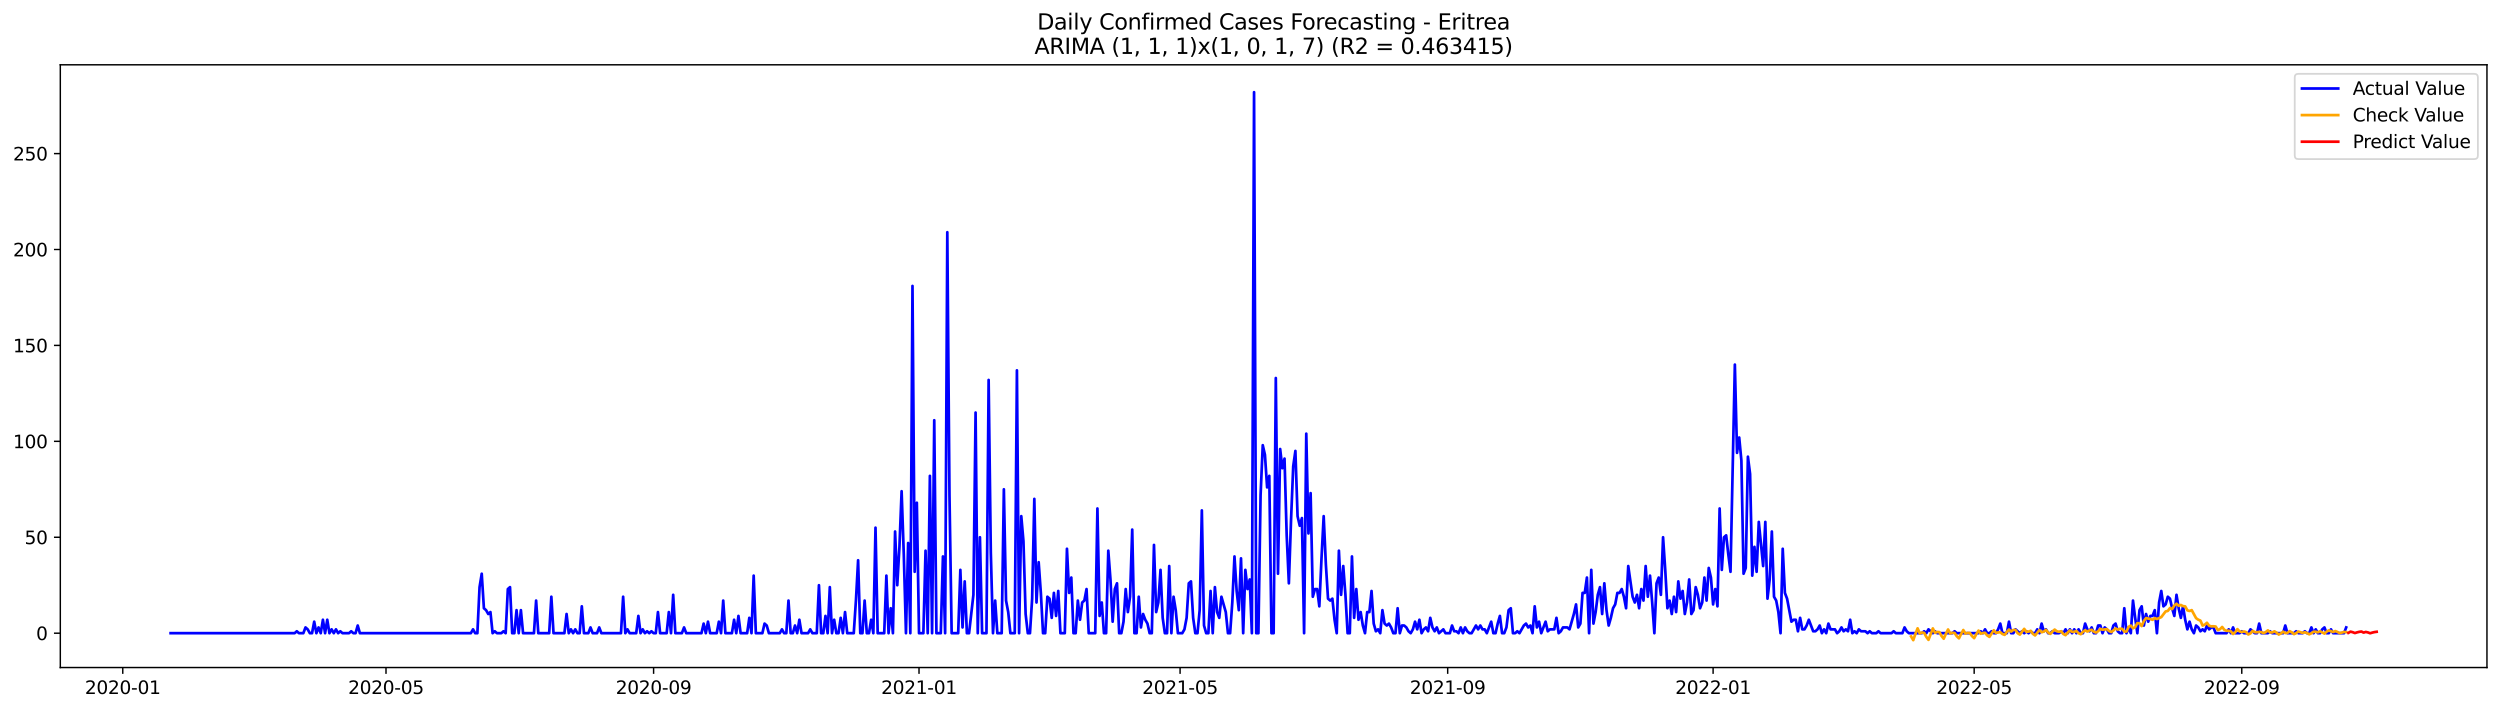 <?xml version="1.0" encoding="utf-8" standalone="no"?>
<!DOCTYPE svg PUBLIC "-//W3C//DTD SVG 1.1//EN"
  "http://www.w3.org/Graphics/SVG/1.1/DTD/svg11.dtd">
<svg xmlns:xlink="http://www.w3.org/1999/xlink" width="1379.688pt" height="392.274pt" viewBox="0 0 1379.688 392.274" xmlns="http://www.w3.org/2000/svg" version="1.1">
 <defs>
  <style type="text/css">*{stroke-linejoin: round; stroke-linecap: butt}</style>
 </defs>
 <g id="figure_1">
  <g id="patch_1">
   <path d="M 0 392.274 
L 1379.688 392.274 
L 1379.688 0 
L 0 0 
z
" style="fill: #ffffff"/>
  </g>
  <g id="axes_1">
   <g id="patch_2">
    <path d="M 33.288 368.396 
L 1372.487 368.396 
L 1372.487 35.755 
L 33.288 35.755 
z
" style="fill: #ffffff"/>
   </g>
   <g id="matplotlib.axis_1">
    <g id="xtick_1">
     <g id="line2d_1">
      <defs>
       <path id="m5c76562ddd" d="M 0 0 
L 0 3.5 
" style="stroke: #000000; stroke-width: 0.8"/>
      </defs>
      <g>
       <use xlink:href="#m5c76562ddd" x="67.746" y="368.396" style="stroke: #000000; stroke-width: 0.8"/>
      </g>
     </g>
     <g id="text_1">
      <!-- 2020-01 -->
      <g transform="translate(46.855 382.994)scale(0.1 -0.1)">
       <defs>
        <path id="DejaVuSans-32" d="M 1228 531 
L 3431 531 
L 3431 0 
L 469 0 
L 469 531 
Q 828 903 1448 1529 
Q 2069 2156 2228 2338 
Q 2531 2678 2651 2914 
Q 2772 3150 2772 3378 
Q 2772 3750 2511 3984 
Q 2250 4219 1831 4219 
Q 1534 4219 1204 4116 
Q 875 4013 500 3803 
L 500 4441 
Q 881 4594 1212 4672 
Q 1544 4750 1819 4750 
Q 2544 4750 2975 4387 
Q 3406 4025 3406 3419 
Q 3406 3131 3298 2873 
Q 3191 2616 2906 2266 
Q 2828 2175 2409 1742 
Q 1991 1309 1228 531 
z
" transform="scale(0.016)"/>
        <path id="DejaVuSans-30" d="M 2034 4250 
Q 1547 4250 1301 3770 
Q 1056 3291 1056 2328 
Q 1056 1369 1301 889 
Q 1547 409 2034 409 
Q 2525 409 2770 889 
Q 3016 1369 3016 2328 
Q 3016 3291 2770 3770 
Q 2525 4250 2034 4250 
z
M 2034 4750 
Q 2819 4750 3233 4129 
Q 3647 3509 3647 2328 
Q 3647 1150 3233 529 
Q 2819 -91 2034 -91 
Q 1250 -91 836 529 
Q 422 1150 422 2328 
Q 422 3509 836 4129 
Q 1250 4750 2034 4750 
z
" transform="scale(0.016)"/>
        <path id="DejaVuSans-2d" d="M 313 2009 
L 1997 2009 
L 1997 1497 
L 313 1497 
L 313 2009 
z
" transform="scale(0.016)"/>
        <path id="DejaVuSans-31" d="M 794 531 
L 1825 531 
L 1825 4091 
L 703 3866 
L 703 4441 
L 1819 4666 
L 2450 4666 
L 2450 531 
L 3481 531 
L 3481 0 
L 794 0 
L 794 531 
z
" transform="scale(0.016)"/>
       </defs>
       <use xlink:href="#DejaVuSans-32"/>
       <use xlink:href="#DejaVuSans-30" x="63.623"/>
       <use xlink:href="#DejaVuSans-32" x="127.246"/>
       <use xlink:href="#DejaVuSans-30" x="190.869"/>
       <use xlink:href="#DejaVuSans-2d" x="254.492"/>
       <use xlink:href="#DejaVuSans-30" x="290.576"/>
       <use xlink:href="#DejaVuSans-31" x="354.199"/>
      </g>
     </g>
    </g>
    <g id="xtick_2">
     <g id="line2d_2">
      <g>
       <use xlink:href="#m5c76562ddd" x="213.024" y="368.396" style="stroke: #000000; stroke-width: 0.8"/>
      </g>
     </g>
     <g id="text_2">
      <!-- 2020-05 -->
      <g transform="translate(192.133 382.994)scale(0.1 -0.1)">
       <defs>
        <path id="DejaVuSans-35" d="M 691 4666 
L 3169 4666 
L 3169 4134 
L 1269 4134 
L 1269 2991 
Q 1406 3038 1543 3061 
Q 1681 3084 1819 3084 
Q 2600 3084 3056 2656 
Q 3513 2228 3513 1497 
Q 3513 744 3044 326 
Q 2575 -91 1722 -91 
Q 1428 -91 1123 -41 
Q 819 9 494 109 
L 494 744 
Q 775 591 1075 516 
Q 1375 441 1709 441 
Q 2250 441 2565 725 
Q 2881 1009 2881 1497 
Q 2881 1984 2565 2268 
Q 2250 2553 1709 2553 
Q 1456 2553 1204 2497 
Q 953 2441 691 2322 
L 691 4666 
z
" transform="scale(0.016)"/>
       </defs>
       <use xlink:href="#DejaVuSans-32"/>
       <use xlink:href="#DejaVuSans-30" x="63.623"/>
       <use xlink:href="#DejaVuSans-32" x="127.246"/>
       <use xlink:href="#DejaVuSans-30" x="190.869"/>
       <use xlink:href="#DejaVuSans-2d" x="254.492"/>
       <use xlink:href="#DejaVuSans-30" x="290.576"/>
       <use xlink:href="#DejaVuSans-35" x="354.199"/>
      </g>
     </g>
    </g>
    <g id="xtick_3">
     <g id="line2d_3">
      <g>
       <use xlink:href="#m5c76562ddd" x="360.704" y="368.396" style="stroke: #000000; stroke-width: 0.8"/>
      </g>
     </g>
     <g id="text_3">
      <!-- 2020-09 -->
      <g transform="translate(339.812 382.994)scale(0.1 -0.1)">
       <defs>
        <path id="DejaVuSans-39" d="M 703 97 
L 703 672 
Q 941 559 1184 500 
Q 1428 441 1663 441 
Q 2288 441 2617 861 
Q 2947 1281 2994 2138 
Q 2813 1869 2534 1725 
Q 2256 1581 1919 1581 
Q 1219 1581 811 2004 
Q 403 2428 403 3163 
Q 403 3881 828 4315 
Q 1253 4750 1959 4750 
Q 2769 4750 3195 4129 
Q 3622 3509 3622 2328 
Q 3622 1225 3098 567 
Q 2575 -91 1691 -91 
Q 1453 -91 1209 -44 
Q 966 3 703 97 
z
M 1959 2075 
Q 2384 2075 2632 2365 
Q 2881 2656 2881 3163 
Q 2881 3666 2632 3958 
Q 2384 4250 1959 4250 
Q 1534 4250 1286 3958 
Q 1038 3666 1038 3163 
Q 1038 2656 1286 2365 
Q 1534 2075 1959 2075 
z
" transform="scale(0.016)"/>
       </defs>
       <use xlink:href="#DejaVuSans-32"/>
       <use xlink:href="#DejaVuSans-30" x="63.623"/>
       <use xlink:href="#DejaVuSans-32" x="127.246"/>
       <use xlink:href="#DejaVuSans-30" x="190.869"/>
       <use xlink:href="#DejaVuSans-2d" x="254.492"/>
       <use xlink:href="#DejaVuSans-30" x="290.576"/>
       <use xlink:href="#DejaVuSans-39" x="354.199"/>
      </g>
     </g>
    </g>
    <g id="xtick_4">
     <g id="line2d_4">
      <g>
       <use xlink:href="#m5c76562ddd" x="507.182" y="368.396" style="stroke: #000000; stroke-width: 0.8"/>
      </g>
     </g>
     <g id="text_4">
      <!-- 2021-01 -->
      <g transform="translate(486.291 382.994)scale(0.1 -0.1)">
       <use xlink:href="#DejaVuSans-32"/>
       <use xlink:href="#DejaVuSans-30" x="63.623"/>
       <use xlink:href="#DejaVuSans-32" x="127.246"/>
       <use xlink:href="#DejaVuSans-31" x="190.869"/>
       <use xlink:href="#DejaVuSans-2d" x="254.492"/>
       <use xlink:href="#DejaVuSans-30" x="290.576"/>
       <use xlink:href="#DejaVuSans-31" x="354.199"/>
      </g>
     </g>
    </g>
    <g id="xtick_5">
     <g id="line2d_5">
      <g>
       <use xlink:href="#m5c76562ddd" x="651.26" y="368.396" style="stroke: #000000; stroke-width: 0.8"/>
      </g>
     </g>
     <g id="text_5">
      <!-- 2021-05 -->
      <g transform="translate(630.368 382.994)scale(0.1 -0.1)">
       <use xlink:href="#DejaVuSans-32"/>
       <use xlink:href="#DejaVuSans-30" x="63.623"/>
       <use xlink:href="#DejaVuSans-32" x="127.246"/>
       <use xlink:href="#DejaVuSans-31" x="190.869"/>
       <use xlink:href="#DejaVuSans-2d" x="254.492"/>
       <use xlink:href="#DejaVuSans-30" x="290.576"/>
       <use xlink:href="#DejaVuSans-35" x="354.199"/>
      </g>
     </g>
    </g>
    <g id="xtick_6">
     <g id="line2d_6">
      <g>
       <use xlink:href="#m5c76562ddd" x="798.939" y="368.396" style="stroke: #000000; stroke-width: 0.8"/>
      </g>
     </g>
     <g id="text_6">
      <!-- 2021-09 -->
      <g transform="translate(778.048 382.994)scale(0.1 -0.1)">
       <use xlink:href="#DejaVuSans-32"/>
       <use xlink:href="#DejaVuSans-30" x="63.623"/>
       <use xlink:href="#DejaVuSans-32" x="127.246"/>
       <use xlink:href="#DejaVuSans-31" x="190.869"/>
       <use xlink:href="#DejaVuSans-2d" x="254.492"/>
       <use xlink:href="#DejaVuSans-30" x="290.576"/>
       <use xlink:href="#DejaVuSans-39" x="354.199"/>
      </g>
     </g>
    </g>
    <g id="xtick_7">
     <g id="line2d_7">
      <g>
       <use xlink:href="#m5c76562ddd" x="945.418" y="368.396" style="stroke: #000000; stroke-width: 0.8"/>
      </g>
     </g>
     <g id="text_7">
      <!-- 2022-01 -->
      <g transform="translate(924.526 382.994)scale(0.1 -0.1)">
       <use xlink:href="#DejaVuSans-32"/>
       <use xlink:href="#DejaVuSans-30" x="63.623"/>
       <use xlink:href="#DejaVuSans-32" x="127.246"/>
       <use xlink:href="#DejaVuSans-32" x="190.869"/>
       <use xlink:href="#DejaVuSans-2d" x="254.492"/>
       <use xlink:href="#DejaVuSans-30" x="290.576"/>
       <use xlink:href="#DejaVuSans-31" x="354.199"/>
      </g>
     </g>
    </g>
    <g id="xtick_8">
     <g id="line2d_8">
      <g>
       <use xlink:href="#m5c76562ddd" x="1089.495" y="368.396" style="stroke: #000000; stroke-width: 0.8"/>
      </g>
     </g>
     <g id="text_8">
      <!-- 2022-05 -->
      <g transform="translate(1068.604 382.994)scale(0.1 -0.1)">
       <use xlink:href="#DejaVuSans-32"/>
       <use xlink:href="#DejaVuSans-30" x="63.623"/>
       <use xlink:href="#DejaVuSans-32" x="127.246"/>
       <use xlink:href="#DejaVuSans-32" x="190.869"/>
       <use xlink:href="#DejaVuSans-2d" x="254.492"/>
       <use xlink:href="#DejaVuSans-30" x="290.576"/>
       <use xlink:href="#DejaVuSans-35" x="354.199"/>
      </g>
     </g>
    </g>
    <g id="xtick_9">
     <g id="line2d_9">
      <g>
       <use xlink:href="#m5c76562ddd" x="1237.175" y="368.396" style="stroke: #000000; stroke-width: 0.8"/>
      </g>
     </g>
     <g id="text_9">
      <!-- 2022-09 -->
      <g transform="translate(1216.283 382.994)scale(0.1 -0.1)">
       <use xlink:href="#DejaVuSans-32"/>
       <use xlink:href="#DejaVuSans-30" x="63.623"/>
       <use xlink:href="#DejaVuSans-32" x="127.246"/>
       <use xlink:href="#DejaVuSans-32" x="190.869"/>
       <use xlink:href="#DejaVuSans-2d" x="254.492"/>
       <use xlink:href="#DejaVuSans-30" x="290.576"/>
       <use xlink:href="#DejaVuSans-39" x="354.199"/>
      </g>
     </g>
    </g>
   </g>
   <g id="matplotlib.axis_2">
    <g id="ytick_1">
     <g id="line2d_10">
      <defs>
       <path id="m7ec7b62f85" d="M 0 0 
L -3.5 0 
" style="stroke: #000000; stroke-width: 0.8"/>
      </defs>
      <g>
       <use xlink:href="#m7ec7b62f85" x="33.288" y="349.442" style="stroke: #000000; stroke-width: 0.8"/>
      </g>
     </g>
     <g id="text_10">
      <!-- 0 -->
      <g transform="translate(19.925 353.241)scale(0.1 -0.1)">
       <use xlink:href="#DejaVuSans-30"/>
      </g>
     </g>
    </g>
    <g id="ytick_2">
     <g id="line2d_11">
      <g>
       <use xlink:href="#m7ec7b62f85" x="33.288" y="296.504" style="stroke: #000000; stroke-width: 0.8"/>
      </g>
     </g>
     <g id="text_11">
      <!-- 50 -->
      <g transform="translate(13.562 300.304)scale(0.1 -0.1)">
       <use xlink:href="#DejaVuSans-35"/>
       <use xlink:href="#DejaVuSans-30" x="63.623"/>
      </g>
     </g>
    </g>
    <g id="ytick_3">
     <g id="line2d_12">
      <g>
       <use xlink:href="#m7ec7b62f85" x="33.288" y="243.567" style="stroke: #000000; stroke-width: 0.8"/>
      </g>
     </g>
     <g id="text_12">
      <!-- 100 -->
      <g transform="translate(7.2 247.366)scale(0.1 -0.1)">
       <use xlink:href="#DejaVuSans-31"/>
       <use xlink:href="#DejaVuSans-30" x="63.623"/>
       <use xlink:href="#DejaVuSans-30" x="127.246"/>
      </g>
     </g>
    </g>
    <g id="ytick_4">
     <g id="line2d_13">
      <g>
       <use xlink:href="#m7ec7b62f85" x="33.288" y="190.63" style="stroke: #000000; stroke-width: 0.8"/>
      </g>
     </g>
     <g id="text_13">
      <!-- 150 -->
      <g transform="translate(7.2 194.429)scale(0.1 -0.1)">
       <use xlink:href="#DejaVuSans-31"/>
       <use xlink:href="#DejaVuSans-35" x="63.623"/>
       <use xlink:href="#DejaVuSans-30" x="127.246"/>
      </g>
     </g>
    </g>
    <g id="ytick_5">
     <g id="line2d_14">
      <g>
       <use xlink:href="#m7ec7b62f85" x="33.288" y="137.693" style="stroke: #000000; stroke-width: 0.8"/>
      </g>
     </g>
     <g id="text_14">
      <!-- 200 -->
      <g transform="translate(7.2 141.492)scale(0.1 -0.1)">
       <use xlink:href="#DejaVuSans-32"/>
       <use xlink:href="#DejaVuSans-30" x="63.623"/>
       <use xlink:href="#DejaVuSans-30" x="127.246"/>
      </g>
     </g>
    </g>
    <g id="ytick_6">
     <g id="line2d_15">
      <g>
       <use xlink:href="#m7ec7b62f85" x="33.288" y="84.755" style="stroke: #000000; stroke-width: 0.8"/>
      </g>
     </g>
     <g id="text_15">
      <!-- 250 -->
      <g transform="translate(7.2 88.555)scale(0.1 -0.1)">
       <use xlink:href="#DejaVuSans-32"/>
       <use xlink:href="#DejaVuSans-35" x="63.623"/>
       <use xlink:href="#DejaVuSans-30" x="127.246"/>
      </g>
     </g>
    </g>
   </g>
   <g id="line2d_16">
    <path d="M 94.16 349.442 
L 162.597 349.442 
L 163.798 348.383 
L 164.998 349.442 
L 167.4 349.442 
L 168.6 346.265 
L 169.801 347.324 
L 171.002 349.442 
L 172.202 349.442 
L 173.403 343.089 
L 174.603 349.442 
L 175.804 346.265 
L 177.005 349.442 
L 178.205 342.03 
L 179.406 349.442 
L 180.607 342.03 
L 181.807 349.442 
L 183.008 347.324 
L 184.209 349.442 
L 185.409 347.324 
L 186.61 349.442 
L 187.811 348.383 
L 189.011 349.442 
L 192.613 349.442 
L 193.814 348.383 
L 195.014 349.442 
L 196.215 349.442 
L 197.416 345.207 
L 198.616 349.442 
L 259.849 349.442 
L 261.05 347.324 
L 262.251 349.442 
L 263.451 349.442 
L 264.652 324.032 
L 265.853 316.621 
L 267.053 335.678 
L 268.254 336.737 
L 269.454 338.854 
L 270.655 337.796 
L 271.856 349.442 
L 273.056 348.383 
L 274.257 349.442 
L 276.658 349.442 
L 277.859 348.383 
L 279.06 349.442 
L 280.26 325.091 
L 281.461 324.032 
L 282.662 349.442 
L 283.862 349.442 
L 285.063 336.737 
L 286.264 349.442 
L 287.464 336.737 
L 288.665 349.442 
L 294.668 349.442 
L 295.869 331.443 
L 297.069 349.442 
L 303.073 349.442 
L 304.273 329.326 
L 305.474 349.442 
L 311.477 349.442 
L 312.678 338.854 
L 313.878 349.442 
L 315.079 347.324 
L 316.28 349.442 
L 317.48 347.324 
L 318.681 349.442 
L 319.882 349.442 
L 321.082 334.619 
L 322.283 349.442 
L 324.684 349.442 
L 325.885 346.265 
L 327.085 349.442 
L 329.487 349.442 
L 330.687 346.265 
L 331.888 349.442 
L 342.694 349.442 
L 343.894 329.326 
L 345.095 349.442 
L 346.296 347.324 
L 347.496 349.442 
L 351.098 349.442 
L 352.299 339.913 
L 353.5 349.442 
L 354.7 347.324 
L 355.901 349.442 
L 357.102 348.383 
L 358.302 349.442 
L 359.503 348.383 
L 360.704 349.442 
L 361.904 349.442 
L 363.105 337.796 
L 364.305 349.442 
L 367.907 349.442 
L 369.108 337.796 
L 370.309 349.442 
L 371.509 328.267 
L 372.71 349.442 
L 376.312 349.442 
L 377.513 346.265 
L 378.713 349.442 
L 387.118 349.442 
L 388.318 344.148 
L 389.519 349.442 
L 390.72 343.089 
L 391.92 349.442 
L 395.522 349.442 
L 396.723 343.089 
L 397.924 349.442 
L 399.124 331.443 
L 400.325 349.442 
L 403.927 349.442 
L 405.127 342.03 
L 406.328 349.442 
L 407.529 339.913 
L 408.729 349.442 
L 412.331 349.442 
L 413.532 340.972 
L 414.733 349.442 
L 415.933 317.679 
L 417.134 349.442 
L 420.736 349.442 
L 421.936 344.148 
L 423.137 345.207 
L 424.338 349.442 
L 430.341 349.442 
L 431.542 347.324 
L 432.742 349.442 
L 433.943 349.442 
L 435.144 331.443 
L 436.344 349.442 
L 437.545 349.442 
L 438.745 345.207 
L 439.946 349.442 
L 441.147 342.03 
L 442.347 349.442 
L 445.949 349.442 
L 447.15 347.324 
L 448.351 349.442 
L 450.752 349.442 
L 451.953 322.973 
L 453.153 349.442 
L 454.354 349.442 
L 455.555 339.913 
L 456.755 349.442 
L 457.956 324.032 
L 459.156 349.442 
L 460.357 342.03 
L 461.558 349.442 
L 462.758 349.442 
L 463.959 340.972 
L 465.16 349.442 
L 466.36 337.796 
L 467.561 349.442 
L 471.163 349.442 
L 472.364 331.443 
L 473.564 309.209 
L 474.765 349.442 
L 475.965 349.442 
L 477.166 331.443 
L 478.367 349.442 
L 479.567 349.442 
L 480.768 342.03 
L 481.969 349.442 
L 483.169 291.211 
L 484.37 349.442 
L 487.972 349.442 
L 489.173 317.679 
L 490.373 349.442 
L 491.574 335.678 
L 492.775 349.442 
L 493.975 293.328 
L 495.176 322.973 
L 496.376 301.798 
L 497.577 271.095 
L 498.778 306.033 
L 499.978 349.442 
L 501.179 299.681 
L 502.38 349.442 
L 503.58 157.809 
L 504.781 315.562 
L 505.982 277.447 
L 507.182 349.442 
L 509.584 349.442 
L 510.784 303.916 
L 511.985 349.442 
L 513.186 262.625 
L 514.386 349.442 
L 515.587 231.921 
L 516.787 349.442 
L 519.189 349.442 
L 520.389 307.092 
L 521.59 349.442 
L 522.791 128.164 
L 523.991 273.212 
L 525.192 349.442 
L 528.794 349.442 
L 529.995 314.503 
L 531.195 346.265 
L 532.396 320.856 
L 533.596 349.442 
L 534.797 349.442 
L 537.198 328.267 
L 538.399 227.686 
L 539.6 349.442 
L 540.8 296.504 
L 542.001 349.442 
L 544.402 349.442 
L 545.603 209.687 
L 546.804 304.974 
L 548.004 349.442 
L 549.205 331.443 
L 550.406 349.442 
L 552.807 349.442 
L 554.007 270.036 
L 555.208 331.443 
L 556.409 337.796 
L 557.609 349.442 
L 560.011 349.442 
L 561.211 204.394 
L 562.412 349.442 
L 563.613 284.858 
L 564.813 298.622 
L 566.014 338.854 
L 567.215 349.442 
L 568.415 349.442 
L 569.616 330.384 
L 570.816 275.33 
L 572.017 332.502 
L 573.218 310.268 
L 574.418 327.208 
L 575.619 349.442 
L 576.82 349.442 
L 578.02 329.326 
L 579.221 330.384 
L 580.422 340.972 
L 581.622 327.208 
L 582.823 339.913 
L 584.024 326.149 
L 585.224 349.442 
L 587.626 349.442 
L 588.826 302.857 
L 590.027 327.208 
L 591.227 318.738 
L 592.428 349.442 
L 593.629 349.442 
L 594.829 331.443 
L 596.03 342.03 
L 597.231 332.502 
L 598.431 331.443 
L 599.632 325.091 
L 600.833 349.442 
L 604.435 349.442 
L 605.635 280.623 
L 606.836 339.913 
L 608.037 332.502 
L 609.237 349.442 
L 610.438 349.442 
L 611.638 303.916 
L 612.839 319.797 
L 614.04 343.089 
L 615.24 325.091 
L 616.441 321.914 
L 617.642 349.442 
L 618.842 349.442 
L 620.043 343.089 
L 621.244 325.091 
L 622.444 337.796 
L 623.645 329.326 
L 624.846 292.269 
L 626.046 349.442 
L 627.247 349.442 
L 628.447 329.326 
L 629.648 346.265 
L 630.849 338.854 
L 632.049 342.03 
L 633.25 344.148 
L 634.451 349.442 
L 635.651 349.442 
L 636.852 300.739 
L 638.053 337.796 
L 639.253 332.502 
L 640.454 314.503 
L 641.655 340.972 
L 642.855 349.442 
L 644.056 349.442 
L 645.257 312.386 
L 646.457 349.442 
L 647.658 329.326 
L 648.858 336.737 
L 650.059 349.442 
L 652.46 349.442 
L 653.661 347.324 
L 654.862 340.972 
L 656.062 321.914 
L 657.263 320.856 
L 658.464 340.972 
L 659.664 349.442 
L 660.865 349.442 
L 662.066 336.737 
L 663.266 281.682 
L 664.467 345.207 
L 665.667 349.442 
L 666.868 349.442 
L 668.069 326.149 
L 669.269 349.442 
L 670.47 324.032 
L 671.671 337.796 
L 672.871 340.972 
L 674.072 329.326 
L 676.473 337.796 
L 677.674 349.442 
L 678.875 349.442 
L 680.075 332.502 
L 681.276 307.092 
L 682.477 326.149 
L 683.677 336.737 
L 684.878 308.151 
L 686.078 349.442 
L 687.279 314.503 
L 688.48 325.091 
L 689.68 319.797 
L 690.881 349.442 
L 692.082 50.876 
L 693.282 349.442 
L 694.483 349.442 
L 695.684 273.212 
L 696.884 245.685 
L 698.085 250.978 
L 699.286 268.977 
L 700.486 262.625 
L 701.687 349.442 
L 702.888 349.442 
L 704.088 208.629 
L 705.289 316.621 
L 706.489 247.802 
L 707.69 258.39 
L 708.891 253.096 
L 710.091 295.446 
L 711.292 321.914 
L 712.493 286.976 
L 713.693 257.331 
L 714.894 248.861 
L 716.095 284.858 
L 717.295 290.152 
L 718.496 285.917 
L 719.697 349.442 
L 720.897 239.332 
L 722.098 294.387 
L 723.298 272.153 
L 724.499 329.326 
L 725.7 325.091 
L 726.9 325.091 
L 728.101 334.619 
L 729.302 308.151 
L 730.502 284.858 
L 731.703 311.327 
L 732.904 330.384 
L 734.104 331.443 
L 735.305 330.384 
L 736.506 342.03 
L 737.706 349.442 
L 738.907 303.916 
L 740.108 328.267 
L 741.308 312.386 
L 742.509 328.267 
L 743.709 349.442 
L 744.91 349.442 
L 746.111 307.092 
L 747.311 340.972 
L 748.512 325.091 
L 749.713 342.03 
L 750.913 337.796 
L 752.114 345.207 
L 753.315 349.442 
L 754.515 337.796 
L 755.716 337.796 
L 756.917 326.149 
L 758.117 344.148 
L 759.318 348.383 
L 760.518 347.324 
L 761.719 349.442 
L 762.92 336.737 
L 764.12 344.148 
L 765.321 345.207 
L 766.522 344.148 
L 767.722 346.265 
L 768.923 349.442 
L 770.124 349.442 
L 771.324 335.678 
L 772.525 349.442 
L 773.726 345.207 
L 774.926 345.207 
L 776.127 346.265 
L 777.328 348.383 
L 778.528 349.442 
L 779.729 347.324 
L 780.929 343.089 
L 782.13 347.324 
L 783.331 342.03 
L 784.531 349.442 
L 785.732 347.324 
L 786.933 346.265 
L 788.133 348.383 
L 789.334 340.972 
L 790.535 346.265 
L 791.735 348.383 
L 792.936 346.265 
L 794.137 349.442 
L 796.538 347.324 
L 797.738 349.442 
L 800.14 349.442 
L 801.34 345.207 
L 802.541 348.383 
L 803.742 348.383 
L 804.942 349.442 
L 806.143 346.265 
L 807.344 349.442 
L 808.544 346.265 
L 809.745 348.383 
L 810.946 349.442 
L 812.146 349.442 
L 814.548 345.207 
L 815.748 347.324 
L 816.949 345.207 
L 818.149 347.324 
L 819.35 347.324 
L 820.551 349.442 
L 822.952 343.089 
L 824.153 349.442 
L 825.353 349.442 
L 826.554 344.148 
L 827.755 339.913 
L 828.955 349.442 
L 830.156 349.442 
L 831.357 346.265 
L 832.557 336.737 
L 833.758 335.678 
L 834.959 349.442 
L 836.159 349.442 
L 837.36 348.383 
L 838.56 349.442 
L 840.962 345.207 
L 842.162 344.148 
L 843.363 346.265 
L 844.564 345.207 
L 845.764 349.442 
L 846.965 334.619 
L 848.166 346.265 
L 849.366 343.089 
L 850.567 349.442 
L 852.968 343.089 
L 854.169 348.383 
L 855.369 347.324 
L 857.771 347.324 
L 858.971 340.972 
L 860.172 349.442 
L 861.373 348.383 
L 862.573 346.265 
L 864.975 346.265 
L 866.175 347.324 
L 868.577 338.854 
L 869.777 333.561 
L 870.978 346.265 
L 872.179 344.148 
L 873.379 327.208 
L 874.58 327.208 
L 875.78 318.738 
L 876.981 349.442 
L 878.182 314.503 
L 879.382 344.148 
L 880.583 337.796 
L 881.784 328.267 
L 882.984 324.032 
L 884.185 338.854 
L 885.386 321.914 
L 886.586 336.737 
L 887.787 345.207 
L 888.988 340.972 
L 890.188 335.678 
L 891.389 333.561 
L 892.589 327.208 
L 893.79 327.208 
L 894.991 325.091 
L 896.191 329.326 
L 897.392 335.678 
L 898.593 312.386 
L 900.994 329.326 
L 902.195 332.502 
L 903.395 328.267 
L 904.596 335.678 
L 905.797 325.091 
L 906.997 331.443 
L 908.198 312.386 
L 909.399 329.326 
L 910.599 317.679 
L 911.8 332.502 
L 913 349.442 
L 914.201 321.914 
L 915.402 318.738 
L 916.602 328.267 
L 917.803 296.504 
L 919.004 314.503 
L 920.204 335.678 
L 921.405 331.443 
L 922.606 338.854 
L 923.806 329.326 
L 925.007 337.796 
L 926.208 320.856 
L 927.408 330.384 
L 928.609 326.149 
L 929.81 338.854 
L 931.01 332.502 
L 932.211 319.797 
L 933.411 338.854 
L 934.612 336.737 
L 935.813 324.032 
L 937.013 328.267 
L 938.214 335.678 
L 939.415 332.502 
L 940.615 318.738 
L 941.816 331.443 
L 943.017 313.444 
L 944.217 318.738 
L 945.418 333.561 
L 946.619 325.091 
L 947.819 334.619 
L 949.02 280.623 
L 950.22 314.503 
L 951.421 296.504 
L 952.622 295.446 
L 953.822 306.033 
L 955.023 315.562 
L 957.424 201.217 
L 958.625 249.92 
L 959.826 241.45 
L 961.026 254.155 
L 962.227 316.621 
L 963.428 313.444 
L 964.628 252.037 
L 965.829 261.566 
L 967.03 317.679 
L 968.23 301.798 
L 969.431 315.562 
L 970.631 288.034 
L 973.033 312.386 
L 974.233 288.034 
L 975.434 330.384 
L 976.635 319.797 
L 977.835 293.328 
L 979.036 329.326 
L 980.237 331.443 
L 981.437 337.796 
L 982.638 349.442 
L 983.839 302.857 
L 985.039 327.208 
L 986.24 330.384 
L 988.641 343.089 
L 989.842 342.03 
L 991.042 342.03 
L 992.243 348.383 
L 993.444 340.972 
L 994.644 347.324 
L 995.845 347.324 
L 997.046 345.207 
L 998.246 342.03 
L 1000.648 348.383 
L 1001.848 348.383 
L 1003.049 347.324 
L 1004.25 345.207 
L 1005.45 349.442 
L 1006.651 347.324 
L 1007.851 349.442 
L 1009.052 344.148 
L 1010.253 347.324 
L 1012.654 347.324 
L 1013.855 349.442 
L 1015.055 348.383 
L 1016.256 346.265 
L 1017.457 348.383 
L 1018.657 347.324 
L 1019.858 348.383 
L 1021.059 342.03 
L 1022.259 349.442 
L 1023.46 348.383 
L 1024.66 349.442 
L 1025.861 347.324 
L 1027.062 348.383 
L 1029.463 348.383 
L 1030.664 349.442 
L 1031.864 348.383 
L 1033.065 349.442 
L 1035.466 349.442 
L 1036.667 348.383 
L 1037.868 349.442 
L 1043.871 349.442 
L 1045.071 348.383 
L 1046.272 349.442 
L 1049.874 349.442 
L 1051.075 346.265 
L 1052.275 348.383 
L 1053.476 349.442 
L 1060.68 349.442 
L 1061.881 348.383 
L 1063.081 349.442 
L 1064.282 347.324 
L 1066.683 349.442 
L 1067.884 348.383 
L 1069.084 349.442 
L 1077.489 349.442 
L 1078.69 348.383 
L 1079.89 349.442 
L 1091.897 349.442 
L 1093.097 348.383 
L 1094.298 349.442 
L 1095.499 347.324 
L 1096.699 349.442 
L 1097.9 349.442 
L 1099.101 348.383 
L 1100.301 349.442 
L 1101.502 349.442 
L 1102.702 347.324 
L 1103.903 344.148 
L 1105.104 349.442 
L 1107.505 349.442 
L 1108.706 343.089 
L 1109.906 349.442 
L 1111.107 349.442 
L 1112.308 347.324 
L 1114.709 349.442 
L 1115.91 348.383 
L 1117.11 349.442 
L 1118.311 348.383 
L 1119.511 349.442 
L 1120.712 348.383 
L 1121.913 349.442 
L 1123.113 349.442 
L 1124.314 347.324 
L 1125.515 349.442 
L 1126.715 344.148 
L 1127.916 348.383 
L 1129.117 347.324 
L 1130.317 349.442 
L 1131.518 349.442 
L 1132.719 348.383 
L 1133.919 349.442 
L 1136.321 349.442 
L 1137.521 348.383 
L 1138.722 349.442 
L 1139.922 347.324 
L 1141.123 349.442 
L 1142.324 347.324 
L 1143.524 349.442 
L 1144.725 347.324 
L 1145.926 349.442 
L 1147.126 347.324 
L 1148.327 349.442 
L 1149.528 349.442 
L 1150.728 344.148 
L 1151.929 347.324 
L 1153.13 348.383 
L 1154.33 346.265 
L 1155.531 349.442 
L 1156.732 349.442 
L 1157.932 345.207 
L 1159.133 345.207 
L 1160.333 349.442 
L 1161.534 346.265 
L 1162.735 347.324 
L 1163.935 349.442 
L 1165.136 349.442 
L 1166.337 345.207 
L 1167.537 344.148 
L 1168.738 348.383 
L 1169.939 349.442 
L 1171.139 349.442 
L 1172.34 335.678 
L 1173.541 349.442 
L 1174.741 346.265 
L 1175.942 349.442 
L 1177.142 331.443 
L 1178.343 340.972 
L 1179.544 349.442 
L 1180.744 336.737 
L 1181.945 334.619 
L 1183.146 345.207 
L 1184.346 338.854 
L 1185.547 343.089 
L 1186.748 339.913 
L 1187.948 339.913 
L 1189.149 336.737 
L 1190.35 349.442 
L 1191.55 332.502 
L 1192.751 326.149 
L 1193.952 334.619 
L 1195.152 333.561 
L 1196.353 329.326 
L 1197.553 330.384 
L 1198.754 335.678 
L 1199.955 339.913 
L 1201.155 328.267 
L 1202.356 335.678 
L 1203.557 340.972 
L 1204.757 334.619 
L 1205.958 342.03 
L 1207.159 347.324 
L 1208.359 343.089 
L 1209.56 347.324 
L 1210.761 349.442 
L 1211.961 345.207 
L 1213.162 346.265 
L 1214.362 348.383 
L 1215.563 347.324 
L 1216.764 348.383 
L 1217.964 345.207 
L 1219.165 347.324 
L 1220.366 346.265 
L 1221.566 346.265 
L 1222.767 349.442 
L 1228.77 349.442 
L 1229.971 347.324 
L 1231.172 349.442 
L 1232.372 346.265 
L 1233.573 349.442 
L 1235.974 349.442 
L 1237.175 348.383 
L 1238.375 349.442 
L 1240.777 349.442 
L 1241.977 347.324 
L 1244.379 349.442 
L 1245.579 349.442 
L 1246.78 344.148 
L 1247.981 349.442 
L 1251.582 349.442 
L 1252.783 348.383 
L 1253.984 349.442 
L 1259.987 349.442 
L 1261.188 345.207 
L 1262.388 349.442 
L 1265.99 349.442 
L 1267.191 348.383 
L 1268.392 349.442 
L 1270.793 349.442 
L 1271.993 348.383 
L 1273.194 349.442 
L 1274.395 349.442 
L 1275.595 346.265 
L 1276.796 349.442 
L 1277.997 347.324 
L 1279.197 349.442 
L 1280.398 349.442 
L 1281.599 347.324 
L 1282.799 346.265 
L 1284 349.442 
L 1285.201 349.442 
L 1286.401 347.324 
L 1287.602 349.442 
L 1293.605 349.442 
L 1294.806 346.265 
L 1294.806 346.265 
" clip-path="url(#p65786c65d3)" style="fill: none; stroke: #0000ff; stroke-width: 1.5; stroke-linecap: square"/>
   </g>
   <g id="line2d_17">
    <path d="M 1054.677 351.218 
L 1055.877 353.276 
L 1057.078 349.832 
L 1058.279 346.773 
L 1059.479 349.611 
L 1060.68 349.052 
L 1061.881 349.275 
L 1063.081 351.471 
L 1064.282 353.11 
L 1066.683 346.808 
L 1067.884 349.265 
L 1069.084 348.761 
L 1070.285 348.829 
L 1071.486 350.987 
L 1072.686 352.487 
L 1073.887 349.786 
L 1075.088 347.406 
L 1076.288 349.602 
L 1077.489 349.208 
L 1078.69 349.322 
L 1079.89 351.117 
L 1081.091 352.283 
L 1082.291 349.847 
L 1083.492 347.701 
L 1084.693 349.651 
L 1085.893 349.287 
L 1087.094 349.313 
L 1088.295 351.035 
L 1089.495 352.181 
L 1090.696 349.967 
L 1091.897 348.019 
L 1093.097 349.74 
L 1094.298 349.334 
L 1095.499 349.228 
L 1096.699 350.664 
L 1097.9 351.476 
L 1100.301 347.825 
L 1101.502 349.234 
L 1103.903 348.886 
L 1105.104 349.908 
L 1106.304 350.359 
L 1107.505 348.744 
L 1108.706 347.439 
L 1109.906 348.552 
L 1111.107 347.646 
L 1112.308 347.635 
L 1113.508 349.457 
L 1114.709 350.217 
L 1117.11 347.06 
L 1118.311 348.709 
L 1119.511 348.542 
L 1120.712 348.152 
L 1121.913 349.823 
L 1123.113 350.665 
L 1125.515 347.707 
L 1126.715 348.917 
L 1127.916 348.555 
L 1129.117 347.59 
L 1130.317 349.074 
L 1131.518 349.821 
L 1132.719 348.529 
L 1133.919 347.458 
L 1135.12 348.4 
L 1136.321 348.672 
L 1137.521 348.381 
L 1138.722 349.888 
L 1139.922 350.534 
L 1141.123 349.06 
L 1142.324 347.889 
L 1143.524 348.691 
L 1144.725 348.654 
L 1145.926 348.223 
L 1147.126 349.482 
L 1148.327 349.989 
L 1149.528 348.721 
L 1150.728 347.846 
L 1151.929 348.522 
L 1153.13 347.894 
L 1154.33 347.572 
L 1155.531 348.634 
L 1156.732 349.087 
L 1157.932 348.338 
L 1159.133 347.064 
L 1160.333 347.524 
L 1162.735 347.206 
L 1163.935 348.217 
L 1165.136 348.818 
L 1166.337 347.938 
L 1167.537 346.831 
L 1168.738 347.453 
L 1169.939 346.994 
L 1171.139 347.003 
L 1172.34 348.566 
L 1173.541 348.516 
L 1174.741 345.91 
L 1175.942 345.24 
L 1177.142 346.722 
L 1178.343 346.155 
L 1179.544 343.872 
L 1180.744 344.007 
L 1181.945 345.512 
L 1183.146 342.731 
L 1184.346 341.105 
L 1186.748 341.616 
L 1187.948 342.061 
L 1189.149 341.097 
L 1190.35 341.628 
L 1192.751 340.574 
L 1195.152 337.417 
L 1196.353 337.174 
L 1197.553 335.575 
L 1198.754 336.136 
L 1199.955 334.146 
L 1201.155 333.199 
L 1202.356 334.305 
L 1203.557 333.881 
L 1204.757 334.501 
L 1205.958 334.655 
L 1207.159 336.835 
L 1208.359 337.198 
L 1209.56 336.727 
L 1211.961 341.142 
L 1213.162 341.995 
L 1214.362 342.484 
L 1215.563 345.228 
L 1216.764 344.734 
L 1217.964 343.693 
L 1219.165 345.31 
L 1220.366 345.675 
L 1221.566 345.62 
L 1222.767 345.753 
L 1223.968 347.729 
L 1225.168 347.206 
L 1226.369 346.015 
L 1227.57 347.599 
L 1228.77 348.105 
L 1229.971 348.078 
L 1231.172 348.412 
L 1232.372 349.891 
L 1233.573 348.895 
L 1234.773 347.202 
L 1235.974 348.475 
L 1237.175 348.808 
L 1238.375 348.493 
L 1239.576 348.845 
L 1240.777 350.151 
L 1241.977 349.544 
L 1243.178 348.163 
L 1244.379 348.865 
L 1245.579 348.922 
L 1246.78 348.744 
L 1247.981 348.849 
L 1249.181 349.405 
L 1250.382 348.847 
L 1251.582 347.891 
L 1252.783 348.941 
L 1253.984 349.048 
L 1255.184 348.421 
L 1256.385 349.147 
L 1257.586 350.199 
L 1258.786 349.562 
L 1259.987 348.592 
L 1261.188 349.371 
L 1262.388 349.271 
L 1263.589 348.3 
L 1264.79 348.989 
L 1265.99 349.963 
L 1267.191 349.421 
L 1268.392 348.515 
L 1270.793 349.305 
L 1271.993 348.91 
L 1273.194 349.38 
L 1274.395 350.067 
L 1275.595 349.488 
L 1276.796 348.597 
L 1277.997 348.647 
L 1279.197 348.978 
L 1280.398 348.369 
L 1282.799 349.685 
L 1284 348.594 
L 1285.201 347.916 
L 1287.602 348.792 
L 1288.803 348.278 
L 1290.003 348.752 
L 1291.204 349.438 
L 1293.605 348.759 
L 1294.806 348.87 
L 1294.806 348.87 
" clip-path="url(#p65786c65d3)" style="fill: none; stroke: #ffa500; stroke-width: 1.5; stroke-linecap: square"/>
   </g>
   <g id="line2d_18">
    <path d="M 1296.006 349.259 
L 1297.207 348.584 
L 1298.408 348.905 
L 1299.608 349.374 
L 1300.809 348.994 
L 1302.01 348.697 
L 1303.21 348.527 
L 1304.411 349.131 
L 1305.612 348.751 
L 1306.812 349.027 
L 1308.013 349.479 
L 1309.213 349.115 
L 1310.414 348.832 
L 1311.615 348.668 
" clip-path="url(#p65786c65d3)" style="fill: none; stroke: #ff0000; stroke-width: 1.5; stroke-linecap: square"/>
   </g>
   <g id="patch_3">
    <path d="M 33.288 368.396 
L 33.288 35.755 
" style="fill: none; stroke: #000000; stroke-width: 0.8; stroke-linejoin: miter; stroke-linecap: square"/>
   </g>
   <g id="patch_4">
    <path d="M 1372.487 368.396 
L 1372.487 35.755 
" style="fill: none; stroke: #000000; stroke-width: 0.8; stroke-linejoin: miter; stroke-linecap: square"/>
   </g>
   <g id="patch_5">
    <path d="M 33.288 368.396 
L 1372.487 368.396 
" style="fill: none; stroke: #000000; stroke-width: 0.8; stroke-linejoin: miter; stroke-linecap: square"/>
   </g>
   <g id="patch_6">
    <path d="M 33.288 35.755 
L 1372.487 35.755 
" style="fill: none; stroke: #000000; stroke-width: 0.8; stroke-linejoin: miter; stroke-linecap: square"/>
   </g>
   <g id="text_16">
    <!-- Daily Confirmed Cases Forecasting - Eritrea -->
    <g transform="translate(572.41 16.318)scale(0.12 -0.12)">
     <defs>
      <path id="DejaVuSans-44" d="M 1259 4147 
L 1259 519 
L 2022 519 
Q 2988 519 3436 956 
Q 3884 1394 3884 2338 
Q 3884 3275 3436 3711 
Q 2988 4147 2022 4147 
L 1259 4147 
z
M 628 4666 
L 1925 4666 
Q 3281 4666 3915 4102 
Q 4550 3538 4550 2338 
Q 4550 1131 3912 565 
Q 3275 0 1925 0 
L 628 0 
L 628 4666 
z
" transform="scale(0.016)"/>
      <path id="DejaVuSans-61" d="M 2194 1759 
Q 1497 1759 1228 1600 
Q 959 1441 959 1056 
Q 959 750 1161 570 
Q 1363 391 1709 391 
Q 2188 391 2477 730 
Q 2766 1069 2766 1631 
L 2766 1759 
L 2194 1759 
z
M 3341 1997 
L 3341 0 
L 2766 0 
L 2766 531 
Q 2569 213 2275 61 
Q 1981 -91 1556 -91 
Q 1019 -91 701 211 
Q 384 513 384 1019 
Q 384 1609 779 1909 
Q 1175 2209 1959 2209 
L 2766 2209 
L 2766 2266 
Q 2766 2663 2505 2880 
Q 2244 3097 1772 3097 
Q 1472 3097 1187 3025 
Q 903 2953 641 2809 
L 641 3341 
Q 956 3463 1253 3523 
Q 1550 3584 1831 3584 
Q 2591 3584 2966 3190 
Q 3341 2797 3341 1997 
z
" transform="scale(0.016)"/>
      <path id="DejaVuSans-69" d="M 603 3500 
L 1178 3500 
L 1178 0 
L 603 0 
L 603 3500 
z
M 603 4863 
L 1178 4863 
L 1178 4134 
L 603 4134 
L 603 4863 
z
" transform="scale(0.016)"/>
      <path id="DejaVuSans-6c" d="M 603 4863 
L 1178 4863 
L 1178 0 
L 603 0 
L 603 4863 
z
" transform="scale(0.016)"/>
      <path id="DejaVuSans-79" d="M 2059 -325 
Q 1816 -950 1584 -1140 
Q 1353 -1331 966 -1331 
L 506 -1331 
L 506 -850 
L 844 -850 
Q 1081 -850 1212 -737 
Q 1344 -625 1503 -206 
L 1606 56 
L 191 3500 
L 800 3500 
L 1894 763 
L 2988 3500 
L 3597 3500 
L 2059 -325 
z
" transform="scale(0.016)"/>
      <path id="DejaVuSans-20" transform="scale(0.016)"/>
      <path id="DejaVuSans-43" d="M 4122 4306 
L 4122 3641 
Q 3803 3938 3442 4084 
Q 3081 4231 2675 4231 
Q 1875 4231 1450 3742 
Q 1025 3253 1025 2328 
Q 1025 1406 1450 917 
Q 1875 428 2675 428 
Q 3081 428 3442 575 
Q 3803 722 4122 1019 
L 4122 359 
Q 3791 134 3420 21 
Q 3050 -91 2638 -91 
Q 1578 -91 968 557 
Q 359 1206 359 2328 
Q 359 3453 968 4101 
Q 1578 4750 2638 4750 
Q 3056 4750 3426 4639 
Q 3797 4528 4122 4306 
z
" transform="scale(0.016)"/>
      <path id="DejaVuSans-6f" d="M 1959 3097 
Q 1497 3097 1228 2736 
Q 959 2375 959 1747 
Q 959 1119 1226 758 
Q 1494 397 1959 397 
Q 2419 397 2687 759 
Q 2956 1122 2956 1747 
Q 2956 2369 2687 2733 
Q 2419 3097 1959 3097 
z
M 1959 3584 
Q 2709 3584 3137 3096 
Q 3566 2609 3566 1747 
Q 3566 888 3137 398 
Q 2709 -91 1959 -91 
Q 1206 -91 779 398 
Q 353 888 353 1747 
Q 353 2609 779 3096 
Q 1206 3584 1959 3584 
z
" transform="scale(0.016)"/>
      <path id="DejaVuSans-6e" d="M 3513 2113 
L 3513 0 
L 2938 0 
L 2938 2094 
Q 2938 2591 2744 2837 
Q 2550 3084 2163 3084 
Q 1697 3084 1428 2787 
Q 1159 2491 1159 1978 
L 1159 0 
L 581 0 
L 581 3500 
L 1159 3500 
L 1159 2956 
Q 1366 3272 1645 3428 
Q 1925 3584 2291 3584 
Q 2894 3584 3203 3211 
Q 3513 2838 3513 2113 
z
" transform="scale(0.016)"/>
      <path id="DejaVuSans-66" d="M 2375 4863 
L 2375 4384 
L 1825 4384 
Q 1516 4384 1395 4259 
Q 1275 4134 1275 3809 
L 1275 3500 
L 2222 3500 
L 2222 3053 
L 1275 3053 
L 1275 0 
L 697 0 
L 697 3053 
L 147 3053 
L 147 3500 
L 697 3500 
L 697 3744 
Q 697 4328 969 4595 
Q 1241 4863 1831 4863 
L 2375 4863 
z
" transform="scale(0.016)"/>
      <path id="DejaVuSans-72" d="M 2631 2963 
Q 2534 3019 2420 3045 
Q 2306 3072 2169 3072 
Q 1681 3072 1420 2755 
Q 1159 2438 1159 1844 
L 1159 0 
L 581 0 
L 581 3500 
L 1159 3500 
L 1159 2956 
Q 1341 3275 1631 3429 
Q 1922 3584 2338 3584 
Q 2397 3584 2469 3576 
Q 2541 3569 2628 3553 
L 2631 2963 
z
" transform="scale(0.016)"/>
      <path id="DejaVuSans-6d" d="M 3328 2828 
Q 3544 3216 3844 3400 
Q 4144 3584 4550 3584 
Q 5097 3584 5394 3201 
Q 5691 2819 5691 2113 
L 5691 0 
L 5113 0 
L 5113 2094 
Q 5113 2597 4934 2840 
Q 4756 3084 4391 3084 
Q 3944 3084 3684 2787 
Q 3425 2491 3425 1978 
L 3425 0 
L 2847 0 
L 2847 2094 
Q 2847 2600 2669 2842 
Q 2491 3084 2119 3084 
Q 1678 3084 1418 2786 
Q 1159 2488 1159 1978 
L 1159 0 
L 581 0 
L 581 3500 
L 1159 3500 
L 1159 2956 
Q 1356 3278 1631 3431 
Q 1906 3584 2284 3584 
Q 2666 3584 2933 3390 
Q 3200 3197 3328 2828 
z
" transform="scale(0.016)"/>
      <path id="DejaVuSans-65" d="M 3597 1894 
L 3597 1613 
L 953 1613 
Q 991 1019 1311 708 
Q 1631 397 2203 397 
Q 2534 397 2845 478 
Q 3156 559 3463 722 
L 3463 178 
Q 3153 47 2828 -22 
Q 2503 -91 2169 -91 
Q 1331 -91 842 396 
Q 353 884 353 1716 
Q 353 2575 817 3079 
Q 1281 3584 2069 3584 
Q 2775 3584 3186 3129 
Q 3597 2675 3597 1894 
z
M 3022 2063 
Q 3016 2534 2758 2815 
Q 2500 3097 2075 3097 
Q 1594 3097 1305 2825 
Q 1016 2553 972 2059 
L 3022 2063 
z
" transform="scale(0.016)"/>
      <path id="DejaVuSans-64" d="M 2906 2969 
L 2906 4863 
L 3481 4863 
L 3481 0 
L 2906 0 
L 2906 525 
Q 2725 213 2448 61 
Q 2172 -91 1784 -91 
Q 1150 -91 751 415 
Q 353 922 353 1747 
Q 353 2572 751 3078 
Q 1150 3584 1784 3584 
Q 2172 3584 2448 3432 
Q 2725 3281 2906 2969 
z
M 947 1747 
Q 947 1113 1208 752 
Q 1469 391 1925 391 
Q 2381 391 2643 752 
Q 2906 1113 2906 1747 
Q 2906 2381 2643 2742 
Q 2381 3103 1925 3103 
Q 1469 3103 1208 2742 
Q 947 2381 947 1747 
z
" transform="scale(0.016)"/>
      <path id="DejaVuSans-73" d="M 2834 3397 
L 2834 2853 
Q 2591 2978 2328 3040 
Q 2066 3103 1784 3103 
Q 1356 3103 1142 2972 
Q 928 2841 928 2578 
Q 928 2378 1081 2264 
Q 1234 2150 1697 2047 
L 1894 2003 
Q 2506 1872 2764 1633 
Q 3022 1394 3022 966 
Q 3022 478 2636 193 
Q 2250 -91 1575 -91 
Q 1294 -91 989 -36 
Q 684 19 347 128 
L 347 722 
Q 666 556 975 473 
Q 1284 391 1588 391 
Q 1994 391 2212 530 
Q 2431 669 2431 922 
Q 2431 1156 2273 1281 
Q 2116 1406 1581 1522 
L 1381 1569 
Q 847 1681 609 1914 
Q 372 2147 372 2553 
Q 372 3047 722 3315 
Q 1072 3584 1716 3584 
Q 2034 3584 2315 3537 
Q 2597 3491 2834 3397 
z
" transform="scale(0.016)"/>
      <path id="DejaVuSans-46" d="M 628 4666 
L 3309 4666 
L 3309 4134 
L 1259 4134 
L 1259 2759 
L 3109 2759 
L 3109 2228 
L 1259 2228 
L 1259 0 
L 628 0 
L 628 4666 
z
" transform="scale(0.016)"/>
      <path id="DejaVuSans-63" d="M 3122 3366 
L 3122 2828 
Q 2878 2963 2633 3030 
Q 2388 3097 2138 3097 
Q 1578 3097 1268 2742 
Q 959 2388 959 1747 
Q 959 1106 1268 751 
Q 1578 397 2138 397 
Q 2388 397 2633 464 
Q 2878 531 3122 666 
L 3122 134 
Q 2881 22 2623 -34 
Q 2366 -91 2075 -91 
Q 1284 -91 818 406 
Q 353 903 353 1747 
Q 353 2603 823 3093 
Q 1294 3584 2113 3584 
Q 2378 3584 2631 3529 
Q 2884 3475 3122 3366 
z
" transform="scale(0.016)"/>
      <path id="DejaVuSans-74" d="M 1172 4494 
L 1172 3500 
L 2356 3500 
L 2356 3053 
L 1172 3053 
L 1172 1153 
Q 1172 725 1289 603 
Q 1406 481 1766 481 
L 2356 481 
L 2356 0 
L 1766 0 
Q 1100 0 847 248 
Q 594 497 594 1153 
L 594 3053 
L 172 3053 
L 172 3500 
L 594 3500 
L 594 4494 
L 1172 4494 
z
" transform="scale(0.016)"/>
      <path id="DejaVuSans-67" d="M 2906 1791 
Q 2906 2416 2648 2759 
Q 2391 3103 1925 3103 
Q 1463 3103 1205 2759 
Q 947 2416 947 1791 
Q 947 1169 1205 825 
Q 1463 481 1925 481 
Q 2391 481 2648 825 
Q 2906 1169 2906 1791 
z
M 3481 434 
Q 3481 -459 3084 -895 
Q 2688 -1331 1869 -1331 
Q 1566 -1331 1297 -1286 
Q 1028 -1241 775 -1147 
L 775 -588 
Q 1028 -725 1275 -790 
Q 1522 -856 1778 -856 
Q 2344 -856 2625 -561 
Q 2906 -266 2906 331 
L 2906 616 
Q 2728 306 2450 153 
Q 2172 0 1784 0 
Q 1141 0 747 490 
Q 353 981 353 1791 
Q 353 2603 747 3093 
Q 1141 3584 1784 3584 
Q 2172 3584 2450 3431 
Q 2728 3278 2906 2969 
L 2906 3500 
L 3481 3500 
L 3481 434 
z
" transform="scale(0.016)"/>
      <path id="DejaVuSans-45" d="M 628 4666 
L 3578 4666 
L 3578 4134 
L 1259 4134 
L 1259 2753 
L 3481 2753 
L 3481 2222 
L 1259 2222 
L 1259 531 
L 3634 531 
L 3634 0 
L 628 0 
L 628 4666 
z
" transform="scale(0.016)"/>
     </defs>
     <use xlink:href="#DejaVuSans-44"/>
     <use xlink:href="#DejaVuSans-61" x="77.002"/>
     <use xlink:href="#DejaVuSans-69" x="138.281"/>
     <use xlink:href="#DejaVuSans-6c" x="166.064"/>
     <use xlink:href="#DejaVuSans-79" x="193.848"/>
     <use xlink:href="#DejaVuSans-20" x="253.027"/>
     <use xlink:href="#DejaVuSans-43" x="284.814"/>
     <use xlink:href="#DejaVuSans-6f" x="354.639"/>
     <use xlink:href="#DejaVuSans-6e" x="415.82"/>
     <use xlink:href="#DejaVuSans-66" x="479.199"/>
     <use xlink:href="#DejaVuSans-69" x="514.404"/>
     <use xlink:href="#DejaVuSans-72" x="542.188"/>
     <use xlink:href="#DejaVuSans-6d" x="581.551"/>
     <use xlink:href="#DejaVuSans-65" x="678.963"/>
     <use xlink:href="#DejaVuSans-64" x="740.486"/>
     <use xlink:href="#DejaVuSans-20" x="803.963"/>
     <use xlink:href="#DejaVuSans-43" x="835.75"/>
     <use xlink:href="#DejaVuSans-61" x="905.574"/>
     <use xlink:href="#DejaVuSans-73" x="966.854"/>
     <use xlink:href="#DejaVuSans-65" x="1018.953"/>
     <use xlink:href="#DejaVuSans-73" x="1080.477"/>
     <use xlink:href="#DejaVuSans-20" x="1132.576"/>
     <use xlink:href="#DejaVuSans-46" x="1164.363"/>
     <use xlink:href="#DejaVuSans-6f" x="1218.258"/>
     <use xlink:href="#DejaVuSans-72" x="1279.439"/>
     <use xlink:href="#DejaVuSans-65" x="1318.303"/>
     <use xlink:href="#DejaVuSans-63" x="1379.826"/>
     <use xlink:href="#DejaVuSans-61" x="1434.807"/>
     <use xlink:href="#DejaVuSans-73" x="1496.086"/>
     <use xlink:href="#DejaVuSans-74" x="1548.186"/>
     <use xlink:href="#DejaVuSans-69" x="1587.395"/>
     <use xlink:href="#DejaVuSans-6e" x="1615.178"/>
     <use xlink:href="#DejaVuSans-67" x="1678.557"/>
     <use xlink:href="#DejaVuSans-20" x="1742.033"/>
     <use xlink:href="#DejaVuSans-2d" x="1773.82"/>
     <use xlink:href="#DejaVuSans-20" x="1809.904"/>
     <use xlink:href="#DejaVuSans-45" x="1841.691"/>
     <use xlink:href="#DejaVuSans-72" x="1904.875"/>
     <use xlink:href="#DejaVuSans-69" x="1945.988"/>
     <use xlink:href="#DejaVuSans-74" x="1973.771"/>
     <use xlink:href="#DejaVuSans-72" x="2012.98"/>
     <use xlink:href="#DejaVuSans-65" x="2051.844"/>
     <use xlink:href="#DejaVuSans-61" x="2113.367"/>
    </g>
    <!-- ARIMA (1, 1, 1)x(1, 0, 1, 7) (R2 = 0.463415) -->
    <g transform="translate(570.903 29.756)scale(0.12 -0.12)">
     <defs>
      <path id="DejaVuSans-41" d="M 2188 4044 
L 1331 1722 
L 3047 1722 
L 2188 4044 
z
M 1831 4666 
L 2547 4666 
L 4325 0 
L 3669 0 
L 3244 1197 
L 1141 1197 
L 716 0 
L 50 0 
L 1831 4666 
z
" transform="scale(0.016)"/>
      <path id="DejaVuSans-52" d="M 2841 2188 
Q 3044 2119 3236 1894 
Q 3428 1669 3622 1275 
L 4263 0 
L 3584 0 
L 2988 1197 
Q 2756 1666 2539 1819 
Q 2322 1972 1947 1972 
L 1259 1972 
L 1259 0 
L 628 0 
L 628 4666 
L 2053 4666 
Q 2853 4666 3247 4331 
Q 3641 3997 3641 3322 
Q 3641 2881 3436 2590 
Q 3231 2300 2841 2188 
z
M 1259 4147 
L 1259 2491 
L 2053 2491 
Q 2509 2491 2742 2702 
Q 2975 2913 2975 3322 
Q 2975 3731 2742 3939 
Q 2509 4147 2053 4147 
L 1259 4147 
z
" transform="scale(0.016)"/>
      <path id="DejaVuSans-49" d="M 628 4666 
L 1259 4666 
L 1259 0 
L 628 0 
L 628 4666 
z
" transform="scale(0.016)"/>
      <path id="DejaVuSans-4d" d="M 628 4666 
L 1569 4666 
L 2759 1491 
L 3956 4666 
L 4897 4666 
L 4897 0 
L 4281 0 
L 4281 4097 
L 3078 897 
L 2444 897 
L 1241 4097 
L 1241 0 
L 628 0 
L 628 4666 
z
" transform="scale(0.016)"/>
      <path id="DejaVuSans-28" d="M 1984 4856 
Q 1566 4138 1362 3434 
Q 1159 2731 1159 2009 
Q 1159 1288 1364 580 
Q 1569 -128 1984 -844 
L 1484 -844 
Q 1016 -109 783 600 
Q 550 1309 550 2009 
Q 550 2706 781 3412 
Q 1013 4119 1484 4856 
L 1984 4856 
z
" transform="scale(0.016)"/>
      <path id="DejaVuSans-2c" d="M 750 794 
L 1409 794 
L 1409 256 
L 897 -744 
L 494 -744 
L 750 256 
L 750 794 
z
" transform="scale(0.016)"/>
      <path id="DejaVuSans-29" d="M 513 4856 
L 1013 4856 
Q 1481 4119 1714 3412 
Q 1947 2706 1947 2009 
Q 1947 1309 1714 600 
Q 1481 -109 1013 -844 
L 513 -844 
Q 928 -128 1133 580 
Q 1338 1288 1338 2009 
Q 1338 2731 1133 3434 
Q 928 4138 513 4856 
z
" transform="scale(0.016)"/>
      <path id="DejaVuSans-78" d="M 3513 3500 
L 2247 1797 
L 3578 0 
L 2900 0 
L 1881 1375 
L 863 0 
L 184 0 
L 1544 1831 
L 300 3500 
L 978 3500 
L 1906 2253 
L 2834 3500 
L 3513 3500 
z
" transform="scale(0.016)"/>
      <path id="DejaVuSans-37" d="M 525 4666 
L 3525 4666 
L 3525 4397 
L 1831 0 
L 1172 0 
L 2766 4134 
L 525 4134 
L 525 4666 
z
" transform="scale(0.016)"/>
      <path id="DejaVuSans-3d" d="M 678 2906 
L 4684 2906 
L 4684 2381 
L 678 2381 
L 678 2906 
z
M 678 1631 
L 4684 1631 
L 4684 1100 
L 678 1100 
L 678 1631 
z
" transform="scale(0.016)"/>
      <path id="DejaVuSans-2e" d="M 684 794 
L 1344 794 
L 1344 0 
L 684 0 
L 684 794 
z
" transform="scale(0.016)"/>
      <path id="DejaVuSans-34" d="M 2419 4116 
L 825 1625 
L 2419 1625 
L 2419 4116 
z
M 2253 4666 
L 3047 4666 
L 3047 1625 
L 3713 1625 
L 3713 1100 
L 3047 1100 
L 3047 0 
L 2419 0 
L 2419 1100 
L 313 1100 
L 313 1709 
L 2253 4666 
z
" transform="scale(0.016)"/>
      <path id="DejaVuSans-36" d="M 2113 2584 
Q 1688 2584 1439 2293 
Q 1191 2003 1191 1497 
Q 1191 994 1439 701 
Q 1688 409 2113 409 
Q 2538 409 2786 701 
Q 3034 994 3034 1497 
Q 3034 2003 2786 2293 
Q 2538 2584 2113 2584 
z
M 3366 4563 
L 3366 3988 
Q 3128 4100 2886 4159 
Q 2644 4219 2406 4219 
Q 1781 4219 1451 3797 
Q 1122 3375 1075 2522 
Q 1259 2794 1537 2939 
Q 1816 3084 2150 3084 
Q 2853 3084 3261 2657 
Q 3669 2231 3669 1497 
Q 3669 778 3244 343 
Q 2819 -91 2113 -91 
Q 1303 -91 875 529 
Q 447 1150 447 2328 
Q 447 3434 972 4092 
Q 1497 4750 2381 4750 
Q 2619 4750 2861 4703 
Q 3103 4656 3366 4563 
z
" transform="scale(0.016)"/>
      <path id="DejaVuSans-33" d="M 2597 2516 
Q 3050 2419 3304 2112 
Q 3559 1806 3559 1356 
Q 3559 666 3084 287 
Q 2609 -91 1734 -91 
Q 1441 -91 1130 -33 
Q 819 25 488 141 
L 488 750 
Q 750 597 1062 519 
Q 1375 441 1716 441 
Q 2309 441 2620 675 
Q 2931 909 2931 1356 
Q 2931 1769 2642 2001 
Q 2353 2234 1838 2234 
L 1294 2234 
L 1294 2753 
L 1863 2753 
Q 2328 2753 2575 2939 
Q 2822 3125 2822 3475 
Q 2822 3834 2567 4026 
Q 2313 4219 1838 4219 
Q 1578 4219 1281 4162 
Q 984 4106 628 3988 
L 628 4550 
Q 988 4650 1302 4700 
Q 1616 4750 1894 4750 
Q 2613 4750 3031 4423 
Q 3450 4097 3450 3541 
Q 3450 3153 3228 2886 
Q 3006 2619 2597 2516 
z
" transform="scale(0.016)"/>
     </defs>
     <use xlink:href="#DejaVuSans-41"/>
     <use xlink:href="#DejaVuSans-52" x="68.408"/>
     <use xlink:href="#DejaVuSans-49" x="137.891"/>
     <use xlink:href="#DejaVuSans-4d" x="167.383"/>
     <use xlink:href="#DejaVuSans-41" x="253.662"/>
     <use xlink:href="#DejaVuSans-20" x="322.07"/>
     <use xlink:href="#DejaVuSans-28" x="353.857"/>
     <use xlink:href="#DejaVuSans-31" x="392.871"/>
     <use xlink:href="#DejaVuSans-2c" x="456.494"/>
     <use xlink:href="#DejaVuSans-20" x="488.281"/>
     <use xlink:href="#DejaVuSans-31" x="520.068"/>
     <use xlink:href="#DejaVuSans-2c" x="583.691"/>
     <use xlink:href="#DejaVuSans-20" x="615.479"/>
     <use xlink:href="#DejaVuSans-31" x="647.266"/>
     <use xlink:href="#DejaVuSans-29" x="710.889"/>
     <use xlink:href="#DejaVuSans-78" x="749.902"/>
     <use xlink:href="#DejaVuSans-28" x="809.082"/>
     <use xlink:href="#DejaVuSans-31" x="848.096"/>
     <use xlink:href="#DejaVuSans-2c" x="911.719"/>
     <use xlink:href="#DejaVuSans-20" x="943.506"/>
     <use xlink:href="#DejaVuSans-30" x="975.293"/>
     <use xlink:href="#DejaVuSans-2c" x="1038.916"/>
     <use xlink:href="#DejaVuSans-20" x="1070.703"/>
     <use xlink:href="#DejaVuSans-31" x="1102.49"/>
     <use xlink:href="#DejaVuSans-2c" x="1166.113"/>
     <use xlink:href="#DejaVuSans-20" x="1197.9"/>
     <use xlink:href="#DejaVuSans-37" x="1229.688"/>
     <use xlink:href="#DejaVuSans-29" x="1293.311"/>
     <use xlink:href="#DejaVuSans-20" x="1332.324"/>
     <use xlink:href="#DejaVuSans-28" x="1364.111"/>
     <use xlink:href="#DejaVuSans-52" x="1403.125"/>
     <use xlink:href="#DejaVuSans-32" x="1472.607"/>
     <use xlink:href="#DejaVuSans-20" x="1536.23"/>
     <use xlink:href="#DejaVuSans-3d" x="1568.018"/>
     <use xlink:href="#DejaVuSans-20" x="1651.807"/>
     <use xlink:href="#DejaVuSans-30" x="1683.594"/>
     <use xlink:href="#DejaVuSans-2e" x="1747.217"/>
     <use xlink:href="#DejaVuSans-34" x="1779.004"/>
     <use xlink:href="#DejaVuSans-36" x="1842.627"/>
     <use xlink:href="#DejaVuSans-33" x="1906.25"/>
     <use xlink:href="#DejaVuSans-34" x="1969.873"/>
     <use xlink:href="#DejaVuSans-31" x="2033.496"/>
     <use xlink:href="#DejaVuSans-35" x="2097.119"/>
     <use xlink:href="#DejaVuSans-29" x="2160.742"/>
    </g>
   </g>
   <g id="legend_1">
    <g id="patch_7">
     <path d="M 1268.408 87.79 
L 1365.487 87.79 
Q 1367.487 87.79 1367.487 85.79 
L 1367.487 42.755 
Q 1367.487 40.755 1365.487 40.755 
L 1268.408 40.755 
Q 1266.408 40.755 1266.408 42.755 
L 1266.408 85.79 
Q 1266.408 87.79 1268.408 87.79 
z
" style="fill: #ffffff; opacity: 0.8; stroke: #cccccc; stroke-linejoin: miter"/>
    </g>
    <g id="line2d_19">
     <path d="M 1270.408 48.854 
L 1280.408 48.854 
L 1290.408 48.854 
" style="fill: none; stroke: #0000ff; stroke-width: 1.5; stroke-linecap: square"/>
    </g>
    <g id="text_17">
     <!-- Actual Value -->
     <g transform="translate(1298.408 52.354)scale(0.1 -0.1)">
      <defs>
       <path id="DejaVuSans-75" d="M 544 1381 
L 544 3500 
L 1119 3500 
L 1119 1403 
Q 1119 906 1312 657 
Q 1506 409 1894 409 
Q 2359 409 2629 706 
Q 2900 1003 2900 1516 
L 2900 3500 
L 3475 3500 
L 3475 0 
L 2900 0 
L 2900 538 
Q 2691 219 2414 64 
Q 2138 -91 1772 -91 
Q 1169 -91 856 284 
Q 544 659 544 1381 
z
M 1991 3584 
L 1991 3584 
z
" transform="scale(0.016)"/>
       <path id="DejaVuSans-56" d="M 1831 0 
L 50 4666 
L 709 4666 
L 2188 738 
L 3669 4666 
L 4325 4666 
L 2547 0 
L 1831 0 
z
" transform="scale(0.016)"/>
      </defs>
      <use xlink:href="#DejaVuSans-41"/>
      <use xlink:href="#DejaVuSans-63" x="66.658"/>
      <use xlink:href="#DejaVuSans-74" x="121.639"/>
      <use xlink:href="#DejaVuSans-75" x="160.848"/>
      <use xlink:href="#DejaVuSans-61" x="224.227"/>
      <use xlink:href="#DejaVuSans-6c" x="285.506"/>
      <use xlink:href="#DejaVuSans-20" x="313.289"/>
      <use xlink:href="#DejaVuSans-56" x="345.076"/>
      <use xlink:href="#DejaVuSans-61" x="405.734"/>
      <use xlink:href="#DejaVuSans-6c" x="467.014"/>
      <use xlink:href="#DejaVuSans-75" x="494.797"/>
      <use xlink:href="#DejaVuSans-65" x="558.176"/>
     </g>
    </g>
    <g id="line2d_20">
     <path d="M 1270.408 63.532 
L 1280.408 63.532 
L 1290.408 63.532 
" style="fill: none; stroke: #ffa500; stroke-width: 1.5; stroke-linecap: square"/>
    </g>
    <g id="text_18">
     <!-- Check Value -->
     <g transform="translate(1298.408 67.032)scale(0.1 -0.1)">
      <defs>
       <path id="DejaVuSans-68" d="M 3513 2113 
L 3513 0 
L 2938 0 
L 2938 2094 
Q 2938 2591 2744 2837 
Q 2550 3084 2163 3084 
Q 1697 3084 1428 2787 
Q 1159 2491 1159 1978 
L 1159 0 
L 581 0 
L 581 4863 
L 1159 4863 
L 1159 2956 
Q 1366 3272 1645 3428 
Q 1925 3584 2291 3584 
Q 2894 3584 3203 3211 
Q 3513 2838 3513 2113 
z
" transform="scale(0.016)"/>
       <path id="DejaVuSans-6b" d="M 581 4863 
L 1159 4863 
L 1159 1991 
L 2875 3500 
L 3609 3500 
L 1753 1863 
L 3688 0 
L 2938 0 
L 1159 1709 
L 1159 0 
L 581 0 
L 581 4863 
z
" transform="scale(0.016)"/>
      </defs>
      <use xlink:href="#DejaVuSans-43"/>
      <use xlink:href="#DejaVuSans-68" x="69.824"/>
      <use xlink:href="#DejaVuSans-65" x="133.203"/>
      <use xlink:href="#DejaVuSans-63" x="194.727"/>
      <use xlink:href="#DejaVuSans-6b" x="249.707"/>
      <use xlink:href="#DejaVuSans-20" x="307.617"/>
      <use xlink:href="#DejaVuSans-56" x="339.404"/>
      <use xlink:href="#DejaVuSans-61" x="400.062"/>
      <use xlink:href="#DejaVuSans-6c" x="461.342"/>
      <use xlink:href="#DejaVuSans-75" x="489.125"/>
      <use xlink:href="#DejaVuSans-65" x="552.504"/>
     </g>
    </g>
    <g id="line2d_21">
     <path d="M 1270.408 78.21 
L 1280.408 78.21 
L 1290.408 78.21 
" style="fill: none; stroke: #ff0000; stroke-width: 1.5; stroke-linecap: square"/>
    </g>
    <g id="text_19">
     <!-- Predict Value -->
     <g transform="translate(1298.408 81.71)scale(0.1 -0.1)">
      <defs>
       <path id="DejaVuSans-50" d="M 1259 4147 
L 1259 2394 
L 2053 2394 
Q 2494 2394 2734 2622 
Q 2975 2850 2975 3272 
Q 2975 3691 2734 3919 
Q 2494 4147 2053 4147 
L 1259 4147 
z
M 628 4666 
L 2053 4666 
Q 2838 4666 3239 4311 
Q 3641 3956 3641 3272 
Q 3641 2581 3239 2228 
Q 2838 1875 2053 1875 
L 1259 1875 
L 1259 0 
L 628 0 
L 628 4666 
z
" transform="scale(0.016)"/>
      </defs>
      <use xlink:href="#DejaVuSans-50"/>
      <use xlink:href="#DejaVuSans-72" x="58.553"/>
      <use xlink:href="#DejaVuSans-65" x="97.416"/>
      <use xlink:href="#DejaVuSans-64" x="158.939"/>
      <use xlink:href="#DejaVuSans-69" x="222.416"/>
      <use xlink:href="#DejaVuSans-63" x="250.199"/>
      <use xlink:href="#DejaVuSans-74" x="305.18"/>
      <use xlink:href="#DejaVuSans-20" x="344.389"/>
      <use xlink:href="#DejaVuSans-56" x="376.176"/>
      <use xlink:href="#DejaVuSans-61" x="436.834"/>
      <use xlink:href="#DejaVuSans-6c" x="498.113"/>
      <use xlink:href="#DejaVuSans-75" x="525.896"/>
      <use xlink:href="#DejaVuSans-65" x="589.275"/>
     </g>
    </g>
   </g>
  </g>
 </g>
 <defs>
  <clipPath id="p65786c65d3">
   <rect x="33.288" y="35.755" width="1339.2" height="332.64"/>
  </clipPath>
 </defs>
</svg>
